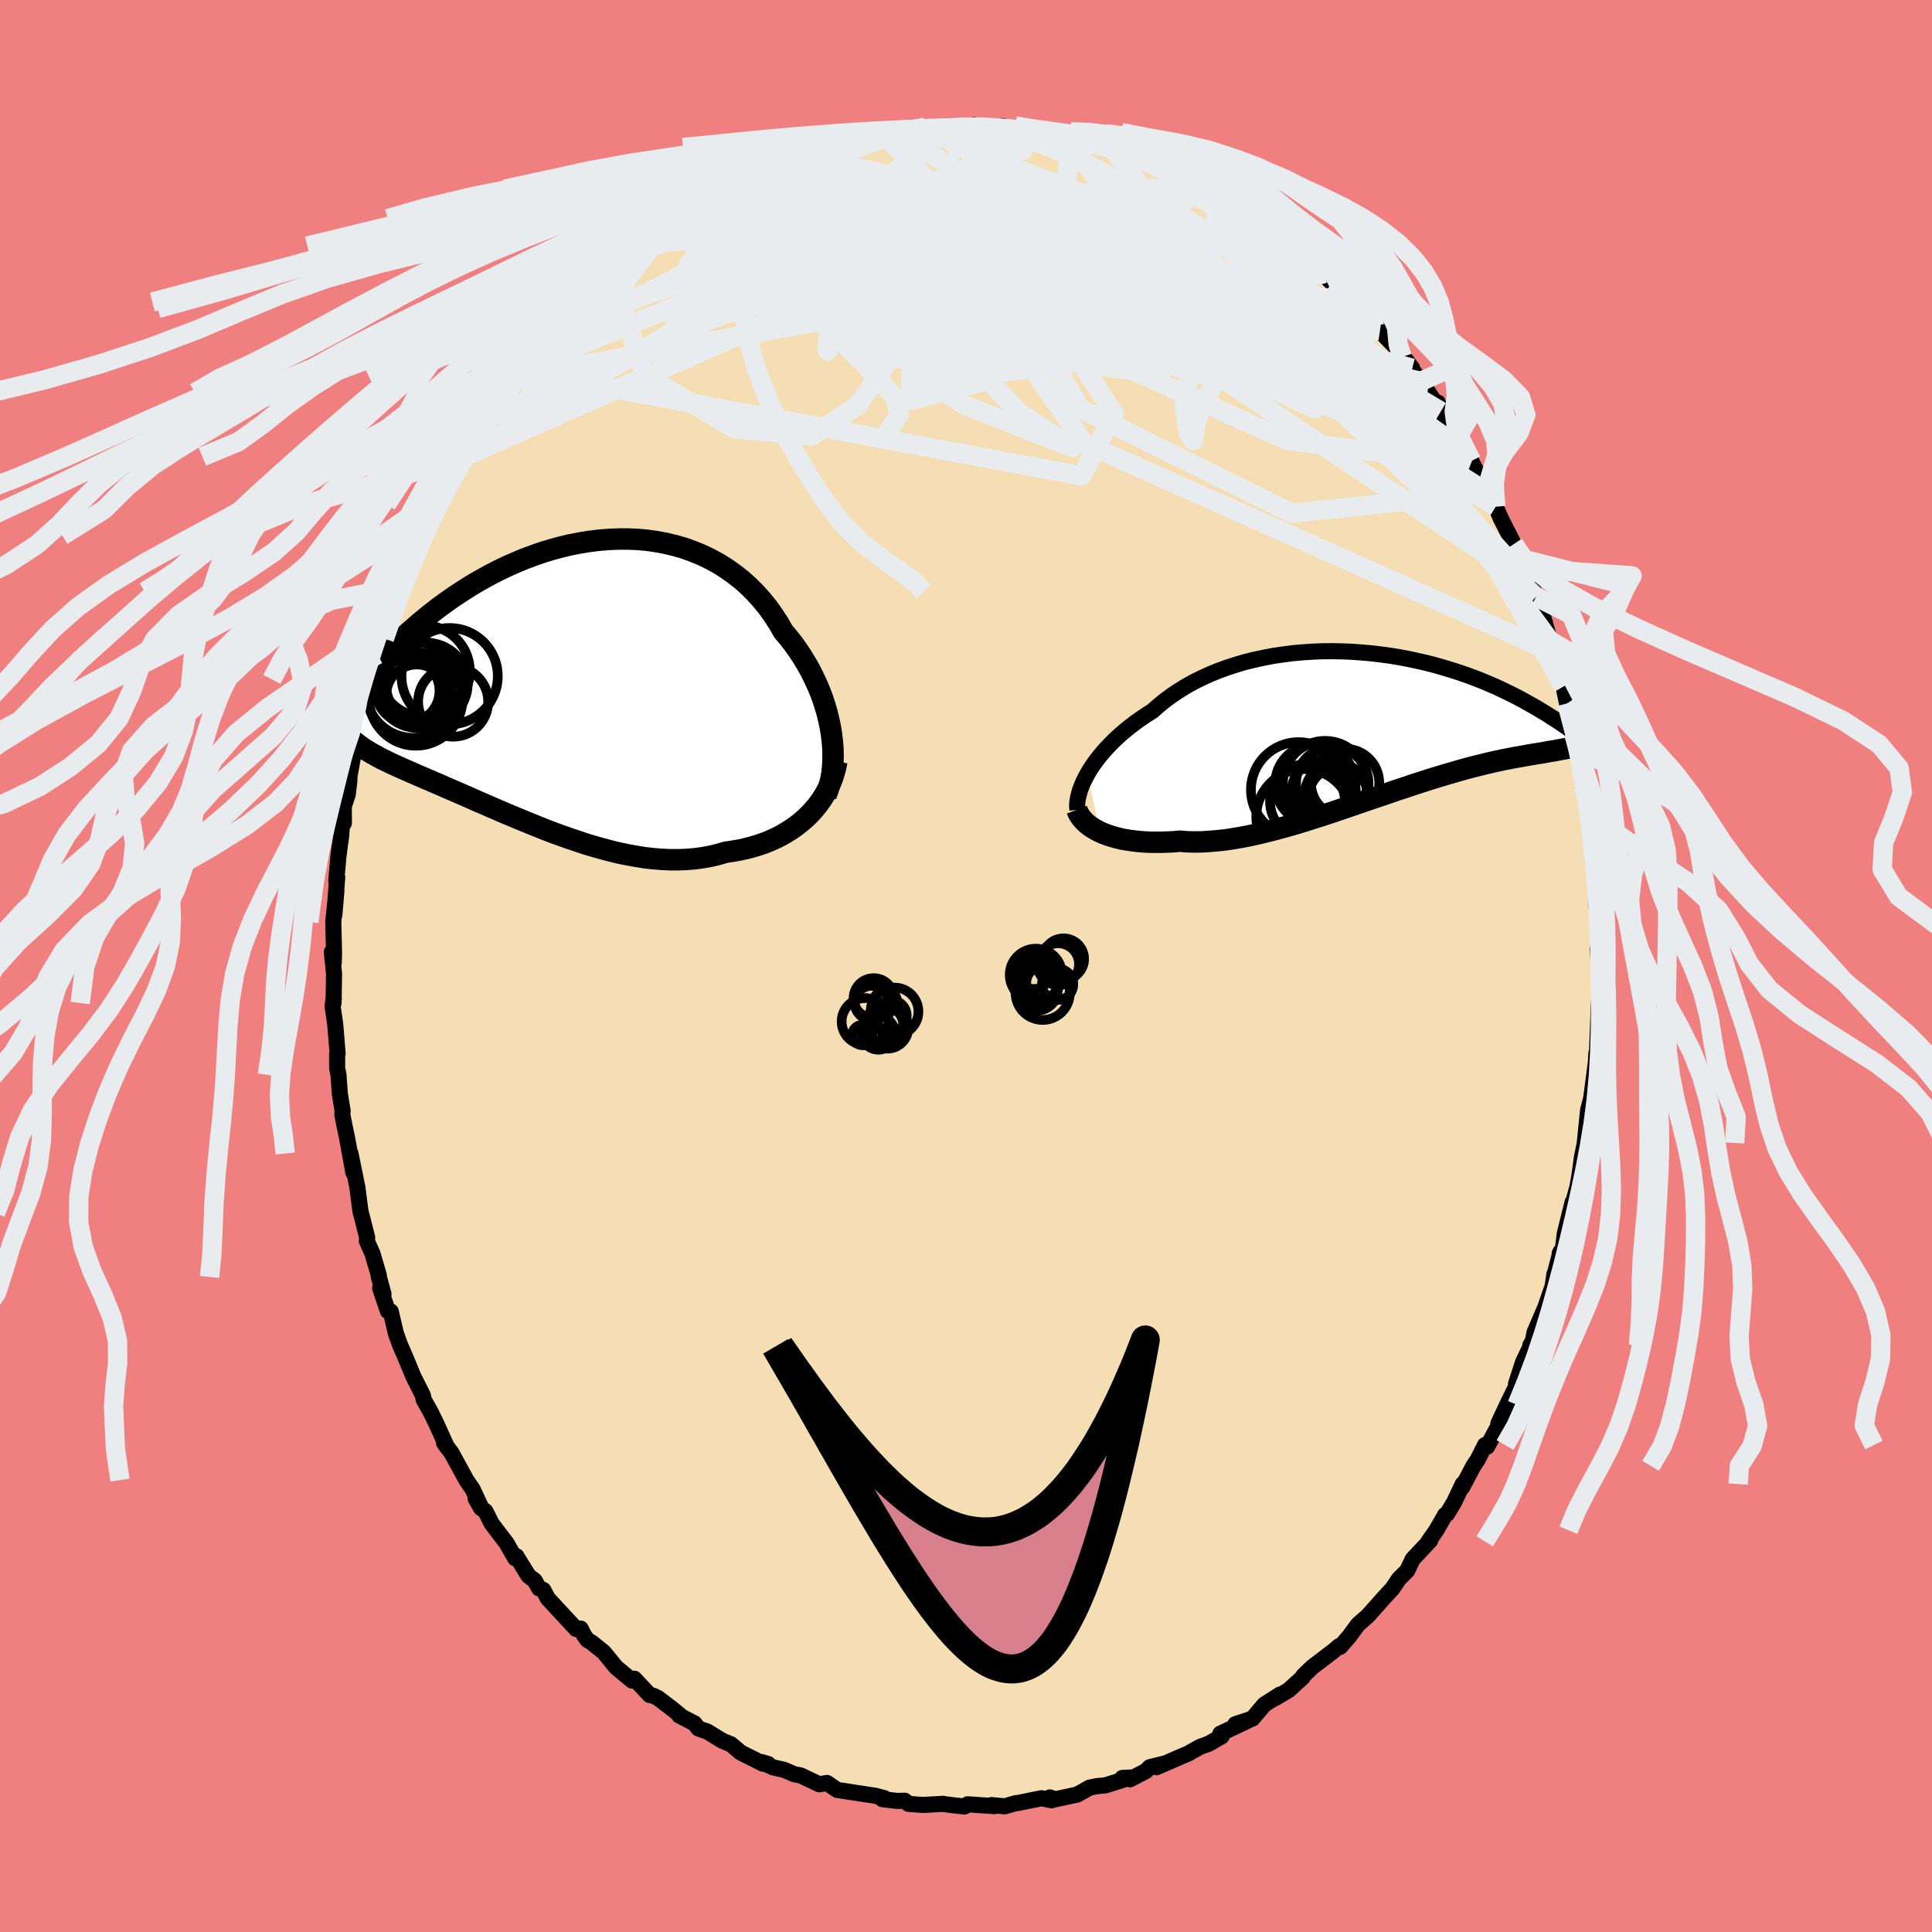 <svg xmlns="http://www.w3.org/2000/svg" width="500" height="500" viewBox="-100 -100 200 200"><defs><clipPath id="c"><path d="m29.08 5.44-.12-.73-.16-.74-.18-.74-.22-.74-.24-.74-.28-.74-.31-.73-.34-.72-.36-.72-.4-.7-.42-.69-.45-.68-.47-.66-.5-.64-.53-.62-.5-.88-.55-.84-.58-.81-.63-.77-.66-.73-.69-.69-.73-.65-.77-.6-.79-.56-.83-.52-.84-.46-.88-.42-.9-.37-.91-.33-.94-.27-.95-.23-.96-.18-.98-.14-.98-.09-.99-.04h-1l-.99.04-1 .08-.99.12-.99.16-.99.19-.97.23-.96.26-.96.29-.94.33-.92.34-.91.38-.89.39-.87.42-.85.43-.83.46-.81.46-.78.48-.76.49-.74.49-.72.51-.69.5-.66.51-.64.51-.62.51-.59.51-.57.5-.54.49-.53.49-.5.48-.48.47-.46.46-.44.46-.42.44-.39.44-.38.44-.36.42-.34.41-.32.4-.3.38-.28.38-.27.36-.24.35-.23.33-.42 2.89.17.24.18.22.2.22.21.22.23.21.24.21.26.2.27.2.28.2.3.2.32.19.33.2.35.19.36.2.37.2.4.19.41.2.43.2.44.2.47.21.48.21.5.22.52.23.54.23.55.24.58.25.59.25.61.27.63.27.65.28.66.29.69.3.69.31.72.31.73.32.75.32.76.33.77.32.79.33.8.33.82.33.82.33.83.32.85.31.85.3.86.29.86.29.87.26.88.25.88.23.87.21.88.18.88.16.88.14.88.1.87.07.86.04h.86l.85-.03.84-.07.82-.11.82-.15.8-.19.79-.23.69-.1.68-.12.66-.14.65-.17.64-.19.63-.21.6-.24.6-.27.57-.29.55-.32.54-.34.51-.36.49-.39.47-.41.45-.44"/></clipPath><clipPath id="b"><path d="m-30.37 5.31.26-.44.29-.45.32-.45.35-.45.38-.46.4-.45.43-.45.45-.45.48-.44.51-.44.53-.43.55-.42.58-.41.6-.41.62-.39.62-.55.65-.53.69-.51.73-.49.76-.47.79-.44.82-.41.85-.39.88-.36.9-.33.92-.3.95-.28.96-.24.98-.21.99-.19 1-.15 1.01-.13 1.02-.09 1.02-.07 1.02-.04 1.03-.01 1.02.02 1.01.04 1.01.07 1 .09 1 .12.97.13.97.16.95.18.93.2.91.21.9.23.87.25.86.26.83.27.81.28.78.29.76.3.74.31.71.31.68.32.66.32.64.32.61.32.59.33.57.32.54.31.52.32.5.3.48.31.46.29.44.3.42.28.4.29.38.28.37.27.35.26.33.26.31.25.3.25.28.23.26.23.25.22.23.21-1.21-1.06-.21.09-.21.08-.23.08-.25.08-.26.07-.28.07-.29.06-.3.07-.32.06-.34.06-.35.07-.37.07-.38.06-.4.07-.42.08-.44.07-.45.07-.47.08-.49.09-.51.09-.54.09-.55.11-.57.11-.59.13-.61.13-.63.15-.65.16-.68.17-.69.18-.71.2-.73.21-.75.22-.77.23-.78.24-.8.26-.82.26-.83.28-.85.28-.85.29-.87.3-.89.3-.89.3-.89.31-.91.31-.91.31-.92.31-.91.3-.92.29-.92.29-.92.28-.92.26-.91.25-.9.23-.9.22-.88.2-.88.17-.86.15-.85.13-.84.09-.82.07-.79.05-.78.01-.76-.02-.74-.06-.67.06-.66.03-.64.02h-.63l-.61-.01-.6-.03-.58-.05-.55-.07-.54-.08-.52-.09-.49-.12-.47-.13-.45-.14-.43-.16-.4-.17"/></clipPath><filter id="a"><feTurbulence baseFrequency=".05" numOctaves="3" result="noise" type="noise"/><feDisplacementMap in="SourceGraphic" in2="noise" scale="2"/></filter></defs><rect width="100%" height="100%" x="-100" y="-100" fill="#F08080"/><path fill="wheat" stroke="#000" stroke-linejoin="round" stroke-width="1.667" d="m65.6.55.05 1.63-.17 2.26-.01.28v.46l-.12 3.03-.05 1.3-.04-.49-.06 1-.53 4.06.23-1.08-.5 1.92-.38 3.73.03-.33.18-.81-.47 2.29-.23 1.73-.23 1.33-.9 3.24.4-1.67-.82 3.31-.21 1.73-.31.28.09-.18-.67 2.58.03-.25-.18 1.24-.77 2.22-1.1 2.56-.19.91-.26.45.01.15-.75 1.57-.73 2.25.28-.28-1.2 2.45-.92 1.97.05.16-1.2 2.21-.22-.17-.76 1.51-.43.64-1.18 2.23.06-.34-.87 1.84-.74 1.24-.21.11-.91 1.59-.8 1.15.17-.1-1.82 1.95-.57 1.19-.85.84-.67 1-.92 1-1.62 1.82-1.03.91-.75 1.01-.01.02-.17.23-.93 1.06-.1-.08-.61.52-2.13 1.62-.96.92-.08.18-1.44 1.31-1.41.84.52-.38-1.63 1.04-1.23 1.45-1.77.58 1.3-.37-2.85 1.35.13.28-1.33.76-.89.32-1.23.69-.68.29-2.6 1.13.74-.36-1.45.36-.38.39-1.66.86-.79-.14.82-.04-2.58.81-.86.08-.77.15-1.28.72-2.27.49-.57-.19.18.3-1.04-.22-2.47.5-.2.01-1.14.33-1.38-.13.31.11-2.77-.19-.33.23-1.24-.14-1.02-.13.06-.01-2.07.12-1.51-.11-.4-.33-.79.02-1.52-.18.18-.11-.91-.24-2.81-.43-.57-.09-.57-.08-1.06-.73-.79.14-1.94-.92-.64-.12-1.08-.46-1.12-.25-1.2-.55.68.2-.56-.04-2.29-1.15-1-.85-.88-.36-1.56-.96-.92-.31-.41-.53-1.58-.82.05-.05-.83-.68-1.41-1.07-.47-.24-.4-.08-1.59-1.69-.24.19-1.64-1.36-1.28-1.56-1.27-1.03-.41-.23-.36-.49-.36-.71-.46.05-2.07-2.23-.88-.95-.46-.87-.43-.16-.46-.81-.64-.49-1.26-2.04-.12.22-.89-1.56-1.54-2.02-.65-1.29-.46-.33-.55-.97.55.87-.87-1.86-.64-.93-1.54-2.82-.77-1.03.3.44-1.13-2.5-.54-1.1-.75-1.34-.05-.34-.09-.21-.92-1.83-.69-1.67-.7-1.63-.43-1.2-.52-2.23-.3-.04-.8-2.37.35.61-.48-1.77-.01-.19-.65-2.22-.58-1.3.03-.38-.64-2.51-.05-.16-.32-2.49-.72-3.53.3 1.97-.64-3.52-.3-1.44-.2-1.01.03-.42-.29-1.73-.14-1.99-.14-.7V9.08l.05-.03-.25-3.04-.27-1.85.12-.92-.02.6.05-3.05-.23-2.24.2 1.12.03-.98-.08-3.26.32-3.16-.21 2.47.3-3.94-.1.35.23-2.57.28-2.06.13-1.85.15.54-.01-1.73.41-1.25.16-1.33.04-.93.03.11.48-2.72.03.01.86-3.79-.15.53.89-3.78.24.05.58-2.01-.07-.61.7-1.64.42-1.94.58-.97.76-1.97-.42.98.54-1.43-.09-.08 1.34-2.74 1.05-2.87-.93 1.77.71-1.42 1.25-2.56.01-.44.36-.25.9-1.98.49-1.15 1.34-1.79.28-.32.14-.92.97-1.03.74-1.59.52-.79.04.04 1.18-2.02 2.26-2.56-.98.96.55-.62.14-.45 1.81-1.84.09.04 1.37-2.43.87-.32 1.19-1.49.81-.67 1.13-1.1 1.07-1.08 1.44-1.62-.58.61 1.33-1.1.99-.6.51-.91.65-.23 1.27-1.11 1.45-1.08-.28.39 1.27-.81.23-.36 1.07-.45 1.71-1.36 1.81-.89h-.34l1.01-.26 1.29-.87.59-.19 2.34-.81.02-.08 1.2-.75.97-.4.45-.12-.02-.09 2.4-.73.8-.27-.16.31 2.35-.63-.01-.22 1.94-.41 1.82-.39-1.07.31h.75l1.69-.28 3.24-.46-1.29.05.69-.12 1.64.17 2.52-.19-.33.11 1.22-.29 1.34.39 1.55-.3-.62.31 3.01.29v-.03h1.42l.93.24.18-.14.95.34 1.2.31 1.72.24.7.28-.42-.16 2.55.96 1.63.14h-.87l2.11.54 2.11 1.07.08-.21 1.24 1 2.14.68-1.87-1.01 1.82 1.19 1.28.55 1.06.8-.27-.5 2.55 1.39.28.55 1.78 1.24.71.39-.17.04h.04l3.33 2.52-1.34-1.04 2.35 2.01.67.44 1.05.83 1.63 1.33-1.22-.75 1.74 1.78 1 .68.06-.17 2.1 2.26-.13.26.59.56 1.92 1.99 1.42 1.87-1.04-1.18 1.98 2.55.04-.05.62 1.06 1.37 2.08-.32-.91.37.97 1.02 1.44.69 1.13 1.41 2.5-.52-.91.53 1.01 1.67 3.21.38.12-.15-.15.6 1.46.52 1.22 1.35 2.65.89 2.49-.35-1.03.26.84 1.02 1.9.48 1.26.93 3.02-.65-1.88.48 1.01.68 2.39.32 1.21.64 2.43.44 1.11.37 1.76.09-.1.8 3.22-.19.02.61 3.07-.27-1.8.63 3.75.03.4.29.9.16.43.33 3.75.03-.98.23 3.57-.1-.21.33 1.99.06.87-.03 1.99.34 1.3.07 1.55-.19 1.41-.06.31.22 2.28.05 1.63" filter="url(#a)"/><path fill="#fff" d="m-30.37 5.31.26-.44.29-.45.32-.45.35-.45.38-.46.4-.45.43-.45.45-.45.48-.44.51-.44.53-.43.55-.42.58-.41.6-.41.62-.39.62-.55.65-.53.69-.51.73-.49.76-.47.79-.44.82-.41.85-.39.88-.36.9-.33.92-.3.95-.28.96-.24.98-.21.99-.19 1-.15 1.01-.13 1.02-.09 1.02-.07 1.02-.04 1.03-.01 1.02.02 1.01.04 1.01.07 1 .09 1 .12.97.13.97.16.95.18.93.2.91.21.9.23.87.25.86.26.83.27.81.28.78.29.76.3.74.31.71.31.68.32.66.32.64.32.61.32.59.33.57.32.54.31.52.32.5.3.48.31.46.29.44.3.42.28.4.29.38.28.37.27.35.26.33.26.31.25.3.25.28.23.26.23.25.22.23.21-1.21-1.06-.21.09-.21.08-.23.08-.25.08-.26.07-.28.07-.29.06-.3.07-.32.06-.34.06-.35.07-.37.07-.38.06-.4.07-.42.08-.44.07-.45.07-.47.08-.49.09-.51.09-.54.09-.55.11-.57.11-.59.13-.61.13-.63.15-.65.16-.68.17-.69.18-.71.2-.73.21-.75.22-.77.23-.78.24-.8.26-.82.26-.83.28-.85.28-.85.29-.87.3-.89.3-.89.3-.89.31-.91.31-.91.31-.92.31-.91.3-.92.29-.92.29-.92.28-.92.26-.91.25-.9.23-.9.22-.88.2-.88.17-.86.15-.85.13-.84.09-.82.07-.79.05-.78.01-.76-.02-.74-.06-.67.06-.66.03-.64.02h-.63l-.61-.01-.6-.03-.58-.05-.55-.07-.54-.08-.52-.09-.49-.12-.47-.13-.45-.14-.43-.16-.4-.17" filter="url(#a)" transform="translate(42.93 -25.17)"/><path fill="#fff" d="m29.08 5.44-.12-.73-.16-.74-.18-.74-.22-.74-.24-.74-.28-.74-.31-.73-.34-.72-.36-.72-.4-.7-.42-.69-.45-.68-.47-.66-.5-.64-.53-.62-.5-.88-.55-.84-.58-.81-.63-.77-.66-.73-.69-.69-.73-.65-.77-.6-.79-.56-.83-.52-.84-.46-.88-.42-.9-.37-.91-.33-.94-.27-.95-.23-.96-.18-.98-.14-.98-.09-.99-.04h-1l-.99.04-1 .08-.99.12-.99.16-.99.19-.97.23-.96.26-.96.29-.94.33-.92.34-.91.38-.89.39-.87.42-.85.43-.83.46-.81.46-.78.48-.76.49-.74.49-.72.51-.69.5-.66.51-.64.51-.62.51-.59.51-.57.5-.54.49-.53.49-.5.48-.48.47-.46.46-.44.46-.42.44-.39.44-.38.44-.36.42-.34.41-.32.4-.3.38-.28.38-.27.36-.24.35-.23.33-.42 2.89.17.24.18.22.2.22.21.22.23.21.24.21.26.2.27.2.28.2.3.2.32.19.33.2.35.19.36.2.37.2.4.19.41.2.43.2.44.2.47.21.48.21.5.22.52.23.54.23.55.24.58.25.59.25.61.27.63.27.65.28.66.29.69.3.69.31.72.31.73.32.75.32.76.33.77.32.79.33.8.33.82.33.82.33.83.32.85.31.85.3.86.29.86.29.87.26.88.25.88.23.87.21.88.18.88.16.88.14.88.1.87.07.86.04h.86l.85-.03.84-.07.82-.11.82-.15.8-.19.79-.23.69-.1.68-.12.66-.14.65-.17.64-.19.63-.21.6-.24.6-.27.57-.29.55-.32.54-.34.51-.36.49-.39.47-.41.45-.44" filter="url(#a)" transform="translate(-43.01 -29.47)"/><g fill="none" stroke="#000" transform="translate(42.93 -25.17)"><path stroke-linejoin="round" stroke-width="1.667" d="m-31.39 9-.03-.28v-.31l.03-.32.06-.35.09-.37.11-.39.15-.4.17-.41.21-.43.23-.43.26-.44.29-.45.32-.45.35-.45.38-.46.4-.45.43-.45.45-.45.48-.44.51-.44.53-.43.55-.42.58-.41.6-.41.62-.39.62-.55.65-.53.69-.51.73-.49.76-.47.79-.44.82-.41.85-.39.88-.36.9-.33.92-.3.95-.28.96-.24.98-.21.99-.19 1-.15 1.01-.13 1.02-.09 1.02-.07 1.02-.04 1.03-.01 1.02.02 1.01.04 1.01.07 1 .09 1 .12.97.13.97.16.95.18.93.2.91.21.9.23.87.25.86.26.83.27.81.28.78.29.76.3.74.31.71.31.68.32.66.32.64.32.61.32.59.33.57.32.54.31.52.32.5.3.48.31.46.29.44.3.42.28.4.29.38.28.37.27.35.26.33.26.31.25.3.25.28.23.26.23.25.22.23.21.22.2.21.19.19.18.18.17.17.17.15.15.15.14.13.14.12.13.1.11" filter="url(#a)"/><path stroke-linejoin="round" stroke-width="2.222" d="m-31.45 8.99.1.26.13.26.17.25.2.25.23.24.26.24.29.22.32.21.35.2.37.19.4.17.43.16.45.14.47.13.49.12.52.09.54.08.55.07.58.05.6.03.61.01h.63l.64-.02.66-.03.67-.06.74.06.76.02.78-.01.79-.05.82-.07.84-.09.85-.13.86-.15.88-.17.88-.2.9-.22.9-.23.91-.25.92-.26.92-.28.92-.29.92-.29.91-.3.92-.31.91-.31.91-.31.89-.31.89-.3.89-.3.87-.3.85-.29.85-.28.83-.28.82-.26.8-.26.78-.24.77-.23.75-.22.73-.21.71-.2.69-.18.68-.17.65-.16.63-.15.61-.13.59-.13.57-.11.55-.11.54-.09.51-.09.49-.09.47-.08.45-.07.44-.07.42-.08.4-.07.38-.06.37-.07.35-.07.34-.06.32-.06.3-.07.29-.06.28-.07.26-.07.25-.08.23-.08.21-.08.21-.09.19-.09.17-.1.17-.1.15-.12.14-.11.13-.13.11-.13.11-.14.09-.15.08-.15" filter="url(#a)"/><circle cx="-6.792" cy="6.357" r="4.14" clip-path="url(#b)" filter="url(#a)"/><circle cx="-4.367" cy="7.637" r="3.064" clip-path="url(#b)" filter="url(#a)"/><circle cx="-7.947" cy="9.722" r="4.934" clip-path="url(#b)" filter="url(#a)"/><circle cx="-3.687" cy="6.217" r="3.536" clip-path="url(#b)" filter="url(#a)"/><circle cx="-5.757" cy="6.227" r="4.366" clip-path="url(#b)" filter="url(#a)"/><circle cx="-7.582" cy="8.132" r="3.878" clip-path="url(#b)" filter="url(#a)"/><circle cx="-5.902" cy="7.147" r="3.328" clip-path="url(#b)" filter="url(#a)"/><circle cx="-5.012" cy="6.237" r="3.75" clip-path="url(#b)" filter="url(#a)"/><circle cx="-4.597" cy="7.397" r="3.254" clip-path="url(#b)" filter="url(#a)"/><circle cx="-8.502" cy="6.927" r="4.93" clip-path="url(#b)" filter="url(#a)"/></g><g fill="none" stroke="#000" transform="translate(-43.01 -29.47)"><path stroke-linejoin="round" stroke-width="2.222" d="m28.51 11.81.2-.51.17-.55.14-.58.11-.61.07-.64.04-.66.01-.68-.02-.7-.06-.71-.09-.73-.12-.73-.16-.74-.18-.74-.22-.74-.24-.74-.28-.74-.31-.73-.34-.72-.36-.72-.4-.7-.42-.69-.45-.68-.47-.66-.5-.64-.53-.62-.5-.88-.55-.84-.58-.81-.63-.77-.66-.73-.69-.69-.73-.65-.77-.6-.79-.56-.83-.52-.84-.46-.88-.42-.9-.37-.91-.33-.94-.27-.95-.23-.96-.18-.98-.14-.98-.09-.99-.04h-1l-.99.04-1 .08-.99.12-.99.16-.99.19-.97.23-.96.26-.96.29-.94.33-.92.34-.91.38-.89.39-.87.42-.85.43-.83.46-.81.46-.78.48-.76.49-.74.49-.72.51-.69.5-.66.51-.64.51-.62.51-.59.51-.57.5-.54.49-.53.49-.5.48-.48.47-.46.46-.44.46-.42.44-.39.44-.38.44-.36.42-.34.41-.32.4-.3.38-.28.38-.27.36-.24.35-.23.33-.21.33-.19.3-.18.3-.16.28-.15.27-.13.25-.12.24-.1.22-.09.21-.07.2" filter="url(#a)"/><path stroke-linejoin="round" stroke-width="2.222" d="m29.64 8.28-.12.61-.16.6-.19.59-.23.57-.27.56-.3.54-.33.52-.36.5-.39.47-.41.46-.45.44-.47.41-.49.39-.51.36-.54.34-.55.32-.57.29-.6.27-.6.24-.63.21-.64.19-.65.17-.66.14-.68.12-.69.1-.79.23-.8.19-.82.15-.82.11-.84.07-.85.03h-.86l-.86-.04-.87-.07-.88-.1-.88-.14-.88-.16-.88-.18-.87-.21-.88-.23-.88-.25-.87-.26-.86-.29-.86-.29-.85-.3-.85-.31-.83-.32-.82-.33-.82-.33-.8-.33-.79-.33-.77-.32-.76-.33-.75-.32-.73-.32-.72-.31-.69-.31-.69-.3-.66-.29-.65-.28-.63-.27-.61-.27-.59-.25-.58-.25-.55-.24-.54-.23-.52-.23-.5-.22-.48-.21-.47-.21-.44-.2-.43-.2-.41-.2-.4-.19-.37-.2-.36-.2-.35-.19-.33-.2-.32-.19-.3-.2-.28-.2-.27-.2-.26-.2-.24-.21-.23-.21-.21-.22-.2-.22-.18-.22-.17-.24-.16-.24-.14-.24-.13-.25-.12-.27-.1-.26-.1-.28-.08-.28-.07-.3-.05-.3-.05-.3" filter="url(#a)"/><circle cx="-14.189" cy=".897" r="4.956" clip-path="url(#c)" filter="url(#a)"/><circle cx="-14.789" cy=".977" r="3.296" clip-path="url(#c)" filter="url(#a)"/><circle cx="-13.944" cy="1.837" r="4.83" clip-path="url(#c)" filter="url(#a)"/><circle cx="-13.849" cy="1.407" r="3.148" clip-path="url(#c)" filter="url(#a)"/><circle cx="-12.809" cy=".252" r="4.238" clip-path="url(#c)" filter="url(#a)"/><circle cx="-10.444" cy="-.533" r="4.986" clip-path="url(#c)" filter="url(#a)"/><circle cx="-13.079" cy="-1.058" r="4.724" clip-path="url(#c)" filter="url(#a)"/><circle cx="-14.559" cy="1.537" r="4.386" clip-path="url(#c)" filter="url(#a)"/><circle cx="-13.674" cy=".337" r="4.506" clip-path="url(#c)" filter="url(#a)"/><circle cx="-10.079" cy="2.107" r="3.626" clip-path="url(#c)" filter="url(#a)"/></g><g fill="none" stroke="#E9ECEF" stroke-linejoin="round" stroke-width="2"><path d="m-22.89-81.56-1.94 7.94 11.8 8.09 8.47 3.59.2-.88-5.14-2.48-5.45-1.95-1.53-.79 4.36.17 9.41.68 11.64.82 10.58.65 6.86.17 1.22-.88-5.54-2.74-11.16-4.81-13.37-4.7-25.89.5" filter="url(#a)"/><path d="m58.53-39.48-9.77-9.38-12.2-10.62-9.66-6.39-6.48-3.12-3.49-1.14-1.72-.44-1.2-.52-1.44-.85-1.93-1.16-2.16-1.39-1.72-1.39-.5-.97 1.05-.16 2.15.74 2.33 1.33 1.99 1.41 2.03 1.22 2.66 1.09 2.2 1.1-2.19.86-9.94.29-9.4-.26 31.88-7.22" filter="url(#a)"/><path d="M52.34-52.19 10.23-68.41-.85-72.73l-1.53-1.16 3.44-.68 5.78-.07 5.44.53 2.97.46-.14-.29-2.38-1.1-3.03-1.39-2.35-1.06-1.07-.4.19.35 1.03 1.16 1.32 2.15 1.07 3.13.5 3.29-.2 1.77-1.44-1.38-5.13-3.73-14.84.4-40.68 18.03" filter="url(#a)"/><path d="m-46.2-61.57 58.18 10.83 3.35-6.45-4.94-7.53 2.5-3.56 9.04 1.23 10.29 3.95 7.36 3.43 2.71.49-1.49-2.91-3.96-4.92-4.52-4.78-3.98-2.93-3.49-.53-3.78 1.48-7.79 1.54-35.58-9.52" filter="url(#a)"/><path d="m-34.54-73.62 19.65-7.69 3.82-.36-2.45 3.47-.62 3.85 2.38 2.01 3.12-.26 2.28-1.64 1.72-1.84 2.11-1.22 2.81-.44 2.94.09 2.28.18 1.34.03.87-.11 1.04-.05 1.27.21.54.45-1.74.48-4.72.3-5.75.28-1.42.95 8.46 2.27 14.68 1.52-9.25-14.49" filter="url(#a)"/><path d="M59.01-38.22 26.84-68.79 11.83-80.05l-6.17-2.31-1.09 2.77 2.46 5.2 4.67 4.68 4.61 1.82 2.34-1.63-.43-3.78-1.59-3.79-.64-2.17.75-.36-.13.27-4.8-.43-11.77-.75-17.93 2.9-26.27 13.81" filter="url(#a)"/><path d="m-49.77-56.58 32.49-14.34 19.92-5.47 8.8-2.62 5.34.04 4.26 1.86 1.88 2.1-1.97 1.22-5.31.27-6.31.09-4.46.76-.92 1.79 2.26 2.45 3.24 2.11 1.42.62-2.41-1.54-6.51-3.31-9.25-3.47-9.95-1.36-7.72 1.72 2.01.89L8.67-86.28" filter="url(#a)"/><path d="m-30.66-76.95-5.41 7.15 2.78 8.59 9.3 5.59 8.01.75 4.8-3.18 3.38-4.86 2.73-4.5 1.6-3.09 1.04-1.31 2.51.45 4.66 1.58 3 .76-6.26-2.41-19.41-3.02-23.99 7.88" filter="url(#a)"/><path d="m58.53-39.48-42.6-28.39-14.36-7.7-.01-.51 7.65 1.86 9.67 2.75 8.03 2.94 4.52 2.65.09 1.91-4.49.7-7.85-.83-8.19-2.06-4.5-2.19 2.1-.91 8.35 1.04 10.51 1.94 6.71.11L33-70.28l-7.14-7.18-.03-2.6" filter="url(#a)"/><path d="M35.36-72.96 21.4-70.18l-8.23 1.61-.43-.98-3.43-1.62-8.9-.61-9.82.45-4.97.6 2.6-.02 8.48-.87 9.77-1.55 6.66-1.99 1.94-2.15-1.15-1.84-2.46-.96-8.39.39-32.51 1.99" filter="url(#a)"/><path d="m-8.52-86.03 9.35 9.47L-7.01-73l2.47.24 9.27-.84 8.11-.88 3.82-.54 1.02.19.99 1.24 2.31 2.15L24.22-69l3.47 2.64 4.17 3.88 4.25 4.79-4.94-2.25-38-26.37" filter="url(#a)"/><path d="m-29.44-77.73 32.92 4.25 3.77-.08 1.68 1.96 1.28 1.9 1.67.74 3.59.02 4.91-.44L24-70.71l-.01-2.56-4.05-3.4-6.87-3.16-7.72-1.71-5.66.54 1.92 3.38 17.78 8.13 35.45 21.94" filter="url(#a)"/><path d="m-2.55-86.67 7.88 1.28.61.91-2.56.91-3.28.9-1.27 1.07L.4-80.14l3.26 1.8 3.19 1.7 2.04 1.1.91.22.65-.46 1.34-.57 2.42-.13 3.08.53 2.69.91 1.27.7-.52.04-1.98-.66-3.17-1.14-5.05-1.33-7.96-1.04-10.24.65-11.98 5.71-32.25 19.39" filter="url(#a)"/><path d="m10.82-85.63-.79 8.83 4.08 5.57-4.79.1-7.08-.82H-3.3l-3.79.61-2.04.77.27.92 2.59 1.26 3.65 1.6L.3-65.32l1.19.6.13-.69.98-1.56 3.73-1.29 7.1-.05 8.95.93 6.74.11-1.59-3.08-15.58-7.29-29.27-6.27" filter="url(#a)"/><path d="m-8.2-86.34 4.57 1.53-5.55 3.77-3.89 2.89.37 2.19 3.8 2.6 5.8 3.08 5.93 2.68 4.16 1.35 1.21-.34-1.94-1.56-4.77-1.77-7.01-.94-8.34.4-8.19 1.51-6.03 1.72-2.03.88 2.73-.53 6.31-1.57 6.85-1.39 4.05.28.82 2.65 2.39 3.7 5.7.25-29.4-13.99" filter="url(#a)"/><path d="m-46.2-61.57 10.05-6.94 9.53-3.51 11.6.78 14.76 3.49 12.81 3.93 5.6 2.22-2.92-.29-8.6-1.99-9.69-2.13-7.1-.94-3.35.63-.75 1.53-.06 1.13-.07-.57 1.31-2.72 5-4.09 9.35-3.76 10.86-2.06 7.02-.92-.99-2.81-2.79-3.72" filter="url(#a)"/><path d="M51.81-53.2 31.62-67.4l2.21 1.42-.78 1.43-6.2-.48-7.3-.93-5.33-.65-2.9-.56-1.06-.74.47-.85 1.93-.8 2.91-.78 2.65-1 .78-1.52-2.17-2.07-5.03-2.32-6.58-2.06-6.14-1.33-3.65-.37.5.62 5.53 1.68 10.2 3.03 12.81 4.89 12.97 8.23 21.09 23.08" filter="url(#a)"/><path d="m54.24-49.01-20.51 2.14-21.84-10.8-5.23-8.87 1.89-5.09 1.49-3.23-.36-2.69-1.25-2.21-1.83-1.23-3.09.14-4.89 1.52-5.84 2.56-4.61 3.07-1.11 3 3.07 2.57 5.51 1.79 4.65.3.6-2.48-5.18-5.99-9.01-7.01-4.04-2.48" filter="url(#a)"/><path d="m46.19-61.88-3.16-.87-7.8-5.62-9.78-3.5-11.37-1.76-9.36-1-4.14-.78 1.45-.66 5.03-.39 5.87-.06 4.5.16 2.03.2-.49.14-2.32.23-3.22.52-3.3.85-2.74.95-1.78.77-1.09.51-2.02.51-5.64.73-10.4.42-11.06-1.23-4.38-3.44-4.4.44" filter="url(#a)"/><path d="m46.19-61.88-10.01-.6-18.13-3.4-7.29-.25.38 1.66-.44 1.68-4.65.56-6.89-.73-5.84-1.65-3.12-2.01-.63-1.89 1.24-1.4 3.12-.53 5.55.62 8.02 1.84 9.16 2.73 7.76 2.69 3.84 1.32-.89-1.31-3.79-4.27-3.09-6 .1-5.23 3.08-1.72 9.34 4.8" filter="url(#a)"/><path d="m-22.3-81.75-6.39 9.13 3.91-.2 4.51.13 5.54.83 6.59 1.11 7.64 1.24 8.24 1.13 7.59.63 5.5-.14 2.7-.9.21-1.38-1.38-1.6-2.17-1.68-2.59-1.69-3.06-1.58-3.71-1.21-4.32-.44-4.25.78-2.23 2.53 3.2 4.89 11.7 7.48 18.27 8.27 13.18 1.71-7.67-17.65" filter="url(#a)"/><path d="M60.77-32.47 12.2-54.15l-6.91-9.94-5.44-1.89-4.21 2.25.26 3.09 3.76 2.48 4.93 1.97 4.34 1.69 2.12.85-1.38-.88L5.5-57.3l-3.85-4.05-1.34-4.93-.51-5.66 2.39-3.96 32.16 1.97" filter="url(#a)"/><path d="M37.08-71.69 3.09-62.02l-1.16-.41 3.37-4.29 6.34-2.88 7.83.03 7.23 2.08 5.32 2.5 2.91 1.45.5-.39-1.55-2.12-2.95-2.92-3.66-2.39-4.05-.76-4.69 1.2-5.79 2.48-6.66 2.21-5.55.19-1.26-2.74 3-4.67-4.12-3.84-31.53 2.53" filter="url(#a)"/><path d="M54.01-48.98 32.36-62.9l-6.66 2.49-1.88 4.03-.29 2-.54-.84-.39-2.8.55-3.38 1.52-2.77 1.85-1.51 1.4-.1.35.91-.92 1.12-1.89.45-2.24-.78-2.32-2.05-2.94-2.97-4.31-3.28-5.17-2.87-3.72-1.62-.21.37 4.69 2.45 30.99 5.4" filter="url(#a)"/><path d="m-4.19-86.84 19.26 10.67 5.76 7.06-1.47 1.77-4.02.5-5.06.22-4.38.01-2.83.26-2.28.93-2.96 1.47-2.83 1.5.21 1.05 5.48.26 9.32-1.04 8.2-2.81 3.38-3.87 2.08-1.79 9.6 3.48 9.58 1.43" filter="url(#a)"/><path d="m25.04-80.36-8.17-.17-5.73 3.76-3.69 4.59-2.79 3.32-.89 1.87 1.49 1.05 2.59.8 1.65.68-.23.43-1.02.09.32-.09 3.08.14 5.38.77 5.4 1.29 2.24.64-3.33-2.09-8.39-6.09-9.57-7.93-9.72-3.98-24.6 4.72" filter="url(#a)"/><path d="m60.45-33.68-5.33-7.28-12.25-15.09-11.64-11.92-8.19-6.37-5.23-1.98-3.32.65-1.77 1.99-.29 2.58.64 2.59.44 2.15-.89 1.48-2.8.89-4.73.59-6.17.41-6.01.05-2.26-.54 6.04-1.24L12.15-67l17.44-3.2 12.8 3.64" filter="url(#a)"/><path d="M49.16-57.42 22.91-73.13l-1.67-.73-.74.18-3.62-1.94-4.08-2.22-3.27-.8-2.96.67-3.01 1.16-2.33.66-.37-.06 2.12-.16 3.83.65 3.99 1.99 3.05 2.76 2.1 1.77 2.69-.67 8.95.88 24.74 16.7" filter="url(#a)"/><path d="m-46.75-60.95 48.2-8.82L9.19-74l-7.64-2.32-8.35.32-2.96 2.87 3.12 4.19 6.5 3.75 5.94 2.02 2.3.05-2.11-1.29-4.92-1.84-4.95-1.95-2.66-2.03.38-2.09 2.61-1.83 3.47-.86 3.35.85 2.74 2.75 1.25 3.7-1.84 2.41-5.54-1.44-6.73-5.24-7.82-2.56-31.1 12.63" filter="url(#a)"/><path d="M61.85-28.93 50.6-48.85l-9.75-7.89-15.81-5.74-16.9-3.19-11.32-1.57-2.93-1.17 4.12-.82 8.24.26 9.85 1.74 9.71 2.79 8.05 2.9 4.83 1.99.47.14-3.83-2.5-6.28-5.03-6.63-5.6-10.95-3.79-35.65-4.36" filter="url(#a)"/><path d="m-.03-86.86 18.55 16.84-1.01-1.48 2.09-2.39 2.89-.44-.27.89-4.97 1.13-8.83.52-10.23-.37-8.72-1.07-5.03-1.29-.87-1.03 2.03-.39 2.7.49 1.62 1.46.74 2.38 2.17 3.09 6.37 3.33 10.96 2.53 12.82.66 12.14-.93 3.59-7.43" filter="url(#a)"/><path d="m-17.32-83.91 30.59 15.64-7.13-4.18-10.58-4.98-7.14-2.5-4.18-.39-2.08.99.32 1.78 3.38 2.1 5.84 2.24 5.2 2.69.77 3.62-3.37 4.49-.06 3.85 7.15-1.81-25.57-20.32" filter="url(#a)"/><path d="m-2.55-86.67-2.09.1-1.6.23-1.1.29-1.04.36-1.28.43-1.51.53-1.52.61-1.39.69-1.17.78-.96.84-.79.92-.67.99-.65 1.06-.7 1.13-.79 1.2-.86 1.29-.85 1.37-.72 1.47-.51 1.58-.23 1.66.02 1.73.25 1.79.43 1.81.55 1.82.65 1.84.75 1.86.88 1.91 1.02 1.97 1.18 2.04 1.28 2.11 1.4 2.15 1.65 2.17 2.14 2.15 2.71 2.07 2.6 1.81 1.1 1.15" filter="url(#a)"/><path d="m-2.55-86.67-2.45.1-2.19.23-1.87.29-1.76.36-1.85.43-1.98.53-2.13.61-2.22.69-2.28.78-2.31.84-2.33.92-2.31.99-2.29 1.06-2.24 1.13-2.18 1.2-2.13 1.29-2.14 1.37-2.21 1.47-2.31 1.58-2.44 1.66-2.55 1.73-2.59 1.79-2.53 1.81-2.38 1.82-2.21 1.84-2.09 1.86-2.11 1.91-2.3 1.97-2.61 2.04-2.86 2.11-2.89 2.15-2.64 2.17-2.3 2.15-2.28 2.07-2.66 1.81-1.85 1.15" filter="url(#a)"/><path d="m-4.19-86.84-1.07.22-2.46.32-2.73.37-2.59.43-2.31.48-2.03.55-1.91.61-1.94.69-2.09.79-2.28.88-2.46.96-2.59 1.04-2.69 1.1-2.74 1.14-2.76 1.19-2.76 1.25-2.81 1.32-2.92 1.42-3.12 1.52-3.37 1.63-3.56 1.72-3.62 1.79-3.55 1.84-3.36 1.87-3.21 1.9-3.18 1.93-3.28 1.96-3.36 2-3.21 2.08-2.68 2.21-2.42 2.4-4.3 2.68" filter="url(#a)"/><path d="m-4.19-86.84-.95.22-2.1.31-2.42.37-2.57.43-2.52.48-2.28.54-2.01.6-1.86.69-1.89.78-2.04.87-2.24.96-2.41 1.04-2.52 1.09-2.53 1.13-2.51 1.18-2.48 1.22-2.53 1.3-2.7 1.4-2.96 1.5-3.25 1.63-3.45 1.73-3.53 1.79-3.43 1.83-3.25 1.86-3 1.88-2.7 1.93-2.42 1.95-2.58 1.86-3.73 1.55" filter="url(#a)"/><path d="m-9.27-86.03-.85.24-1.49.44-1.62.53-1.37.62-1.02.69-.82.77-.81.85-.9.91-.9.97-.76 1.04-.54 1.1-.32 1.17-.18 1.24-.04 1.33.25 1.43.77 1.53 1.42 1.66 1.97 1.76 2.19 1.84 2.02 1.85 1.75 1.78 1.6 1.69 1.47 1.67.55 1.82-1.38 2.11m-3.67-30.33-2.69.48-2.16.62-2.19.7-2.47.78-2.74.85-3 .91-3.32.98-3.76 1.04-4.28 1.09-4.91 1.17-5.49 1.23-5.88 1.32-5.84 1.42-5.37 1.52-4.71 1.65-4.3 1.78-4.39 1.86-4.91 1.86-5.39 1.77-5.68 1.62-6.52 1.57-10.95 1.73" filter="url(#a)"/><path d="m-14.3-84.69-1.19.24-1.93.53-2.77.69-3.44.83-3.51.93-3.08 1.02-2.47 1.09-2.01 1.13-1.8 1.17-1.8 1.22-1.92 1.28-2.07 1.36-2.19 1.45-2.31 1.57-2.39 1.66-2.46 1.74-2.49 1.81-2.47 1.85-2.43 1.9-2.36 1.92-2.32 1.97-2.31 2-2.34 2.05-2.35 2.09-2.36 2.13-2.34 2.18-2.31 2.21-2.3 2.23-2.32 2.22-2.35 2.22-2.39 2.19-2.46 2.21-2.54 2.28-2.58 2.47-2.66 2.83-3.48 3.38" filter="url(#a)"/><path d="m-14.14-85-1.84.77-1.73.71-1.8.79-1.8.86-1.75.92-1.69.98-1.67 1.05-1.64 1.1-1.62 1.17-1.6 1.24-1.56 1.33-1.53 1.43-1.52 1.53-1.53 1.66-1.55 1.77-1.57 1.84-1.5 1.84-1.33 1.77-1.07 1.68-.77 1.66-.65 1.81-.92 2.1" filter="url(#a)"/><path d="m-14.94-84.73-2.23.72-1.97.74-2.01.83-2.02.94-1.98 1.03-1.89 1.1-1.82 1.14-1.76 1.17-1.75 1.21-1.79 1.26-1.89 1.35-2 1.45-2.11 1.56-2.13 1.67-2.1 1.74-1.98 1.81-1.86 1.85-1.75 1.89-1.66 1.92-1.62 1.95-1.59 2-1.57 2.03-1.55 2.09-1.53 2.13-1.49 2.17-1.43 2.21-1.37 2.24-1.32 2.24-1.35 2.2-1.44 2.15-1.53 2.11-1.36 2.13-1.06 2.03M64.37-17.28l.31 2.85.29 2.96.31 2.96.32 2.92.3 2.84.24 2.75.14 2.66.04 2.59-.01 2.55-.02 2.54.04 2.56.11 2.59.15 2.6.15 2.6.07 2.57-.09 2.51-.29 2.45-.54 2.38-.74 2.34-.92 2.31-1 2.31-1.04 2.32-1.01 2.36-.96 2.38-.89 2.38-.83 2.33-.77 2.22-.77 2.04-.86 1.9-1.05 1.86-1.35 2.21" filter="url(#a)"/><path d="m-19.94-82.64-4.61.88-3.45.91-1.86 1.01-1.84 1.08-2.42 1.15-2.75 1.21-2.63 1.3-2.29 1.39-2.07 1.5-2.17 1.61-2.58 1.7-3.18 1.77-3.85 1.81-4.44 1.83-4.86 1.82-5.06 1.84-4.99 1.86-4.64 1.91-4.06 1.97-3.35 2.04-2.66 2.09-2.14 2.12-2 2.12-2.34 2.1-3.13 2.06-4.12 2.04-4.83 2.11-4.82 2.34-4.44 2.68-6.3 2.77" filter="url(#a)"/><path d="m-19.96-82.56-3.23 1.01-3.71 1.07-2.95 1.15-2.04 1.17-1.55 1.17-1.43 1.19-1.54 1.24-1.73 1.34-1.95 1.45-2.13 1.57-2.22 1.68-2.25 1.77-2.23 1.81-2.17 1.86-2.15 1.88-2.18 1.92-2.31 1.95-2.53 1.99-2.84 2.04-3.13 2.08-3.32 2.12-3.36 2.17-3.23 2.21-3.03 2.23-2.79 2.24-2.59 2.19-2.43 2.14-2.39 2.11-2.33 2.12-1.81 2.02" filter="url(#a)"/><path d="m-19.96-82.56-2.67 1.01-2.24 1.08-1.99 1.14-1.82 1.17-1.73 1.18-1.66 1.19-1.66 1.24-1.67 1.34-1.71 1.46-1.74 1.58-1.75 1.68-1.73 1.76-1.67 1.82-1.59 1.86-1.49 1.89-1.43 1.92-1.37 1.96-1.34 1.99-1.32 2.04-1.31 2.08-1.3 2.13-1.28 2.17-1.23 2.21-1.16 2.23-1.07 2.22-.98 2.2-.89 2.16-.83 2.15-.85 2.2-.93 2.34-1 2.74" filter="url(#a)"/><path d="m-19.96-82.56-2.56 1-2.18 1.08-1.99 1.14-1.85 1.16-1.72 1.17-1.62 1.19-1.58 1.23-1.57 1.33-1.59 1.44-1.63 1.57-1.64 1.67-1.63 1.76-1.59 1.82-1.53 1.85-1.47 1.88-1.4 1.9-1.35 1.94-1.31 1.98-1.25 2.03-1.21 2.07-1.16 2.12-1.11 2.16-1.05 2.21-.99 2.26-.93 2.27-.84 2.18-.72 2.01-.78 2.26" filter="url(#a)"/><path d="m-19.96-82.56-2.58 1-2.19 1.08-2 1.14-1.86 1.17-1.73 1.17-1.65 1.19-1.6 1.24-1.62 1.33-1.66 1.45-1.73 1.57-1.78 1.68-1.82 1.76-1.82 1.81-1.8 1.85-1.75 1.89-1.68 1.91-1.59 1.94-1.5 1.99-1.39 2.03-1.29 2.07-1.24 2.13-1.19 2.16-1.18 2.21-1.16 2.25-1.13 2.24-1.05 2.2-.93 2.11-.9 2.12-.92 2.24" filter="url(#a)"/><path d="m-19.96-82.56-3.87 1.01-5.02 1.08-3.41 1.15-1.62 1.17-.86 1.18-.97 1.19-1.55 1.26-2.32 1.34-3.12 1.47-3.83 1.58-4.35 1.69-4.63 1.77-4.73 1.82-4.69 1.86-4.62 1.9-4.54 1.92-4.44 1.97-4.35 2-4.29 2.05-4.29 2.09-4.43 2.13-4.67 2.17-4.91 2.21-4.97 2.22-4.7 2.22-4.05 2.21-3.18 2.21-2.44 2.23-2.09 2.33-2.19 2.5-2.53 2.75-3.1 2.99-4.44 2.86m105.13-54.5-1.6 1.3-1.99 1.47-1.99 1.7-1.83 1.84-1.8 1.88-2.03 1.88-2.47 1.9-3.01 1.91-3.45 1.95-3.68 1.98-3.72 2.03-3.69 2.07L-69-50.5l-3.84 2.16-4.02 2.19-4.13 2.21-4.05 2.23-3.71 2.25-3.18 2.28-2.61 2.31-2.2 2.37-2.11 2.44-2.38 2.52-2.81 2.59-3.13 2.65-3.08 2.67-2.54 2.7-1.72 2.7-.99 2.72-.76 2.7-1.18 2.67-2.14 2.59-3.16 2.47-3.6 2.39-2.92 2.39-1.71 2.54-2.43 2.84" filter="url(#a)"/><path d="m-34.54-73.62-6.9 1.52-2.27 1.62-1.34 1.84-1.02 1.94-.83 1.92-.89 1.86-1.25 1.83-1.7 1.82-2.05 1.88-2.17 1.94-2.05 2.02-1.83 2.06-1.64 2.11-1.62 2.12-1.76 2.14-1.98 2.16-2.17 2.2-2.23 2.28-2.12 2.38-1.89 2.49-1.6 2.59-1.3 2.64-1.02 2.63-.78 2.55-.66 2.45-.68 2.34-.94 2.29-1.35 2.32-1.79 2.43-2.08 2.6-2.07 2.78-1.69 2.92-1.01 3.02-.48 3.77M63.92-18.61l.59 1.81 1.98 2.49 3.96 2.79 4.34 2.88 3.13 2.87 1.77 2.83 1.4 2.74 2.08 2.66 3.18 2.58 3.95 2.54 3.99 2.53 3.3 2.55 2.24 2.57 1.29 2.6.86 2.61 1 2.58 1.48 2.52 1.8 2.45 1.58 2.36.79 2.3-.13 2.28-.58 2.26-.23 2.26.64 2.3 1.16 2.47.73 2.78.27 2.76" filter="url(#a)"/><path d="m-38.79-69.83-2.03 1.74-1.83 1.85-1.89 1.86-2.13 1.82-2.41 1.85-2.58 1.89-2.54 1.94-2.36 1.98-2.15 2.03-1.97 2.08-1.85 2.12-1.77 2.16-1.69 2.19-1.65 2.2-1.68 2.2-1.75 2.17-1.84 2.14-1.92 2.16-2.03 2.24-2.25 2.44-2.6 2.8-3.16 3.33" filter="url(#a)"/><path d="m-39.92-68.73-4.37 2.21-6.84 2.06-4.18 1.84-1.23 1.74-.29 1.77-.98 1.86-2.29 1.96-3.33 2.04-3.62 2.09-3.17 2.13-2.31 2.14-1.49 2.15-1.06 2.18-1.15 2.23-1.7 2.3-2.53 2.4-3.44 2.51-4.25 2.57-4.84 2.61-5.03 2.59-4.79 2.53-4.09 2.47-3.1 2.41-2.02 2.4-1.1 2.42-.48 2.5-.22 2.6-.26 2.69-.66 2.75-1.42 2.77-2.56 2.76-3.75 2.7-4.42 2.63-4.02 2.53-2.8 2.42-2.4 2.31-3.4 2.32" filter="url(#a)"/><path d="m-44.16-63.82-1.63 1.54-1.56 1.49-2.06 1.65-2.36 1.83-2.34 1.96-2.26 2.05-2.24 2.1-2.17 2.12-2.06 2.13-1.96 2.12-2.06 2.13-2.45 2.17-3.13 2.24-3.92 2.37-4.64 2.49-5.11 2.62-5.19 2.67-4.84 2.65-4.08 2.55-3.1 2.41-2.21 2.29-1.72 2.23-1.84 2.27-2.56 2.4-3.49 2.58-3.88 2.79-3.16 2.85-3.86 1.67" filter="url(#a)"/><path d="m-46.06-62.02-1.73 1.23-2.62 1.59-2.8 1.82-3.15 1.97-3.48 2.05-3.27 2.09-2.55 2.12-1.89 2.11-1.77 2.1-2.32 2.09-3.08 2.09-3.54 2.17-3.28 2.29-2.43 2.47-1.45 2.65-.97 2.77-1.29 2.78-2.15 2.64-2.89 2.37-3.16 2.04-3.71 1.77-5.82 1.48m59.64-46.58-2.94 3.25-1.41 2.22-1.11 2.01-1.12 2.04-1.18 2.1-1.2 2.15-1.18 2.19-1.12 2.21-1.04 2.21-.95 2.21-.87 2.21-.8 2.23-.76 2.3-.75 2.39-.73 2.51-.72 2.61-.7 2.65-.67 2.65-.65 2.63-.63 2.63-.61 2.72-.52 2.85-.38 2.7-.22 1.67" filter="url(#a)"/><path d="m-49.77-56.58-1.37 2.2-1.18 2.09-1.24 2.17-1.25 2.2-1.21 2.22-1.13 2.23-1.04 2.23-.97 2.23-.95 2.23-.96 2.27-1.01 2.34-1.07 2.44-1.12 2.53-1.13 2.61-1.09 2.65-.99 2.67-.84 2.67-.68 2.69-.57 2.68-.48 2.68-.45 2.63-.4 2.56-.33 2.46-.22 2.39-.12 2.39-.13 2.47-.27 2.55-.35 2.37m20.84-65.23-2.24 1.73-6.77 2.18-7.89 2.23-5.43 2.24-2.54 2.24-1.03 2.25-.71 2.23-.78 2.25-.69 2.29-.44 2.36-.23 2.46-.25 2.55-.54 2.62-1.01 2.66-1.6 2.68-2.22 2.69-2.75 2.69-3.06 2.68-3.07 2.65-2.8 2.61-2.35 2.57-1.96 2.51-1.77 2.48-1.83 2.49-2.09 2.53-2.4 2.6-2.65 2.67-2.75 2.74-2.6 2.79-2.17 2.79-1.36 2.65-.26 2.44" filter="url(#a)"/><path d="m-51.62-53.04-1.55 2.23-1.93 2.22-2.67 2.18-3.02 2.13-2.76 2.11-2.23 2.15-1.99 2.26-2.28 2.41-3.01 2.57-3.72 2.65-3.93 2.67-3.4 2.62-2.24 2.53-.89 2.43.17 2.38.61 2.38.4 2.43-.25 2.51-1.05 2.6-1.74 2.68-2.23 2.72-2.58 2.74-2.86 2.71-3.17 2.66-3.53 2.59-3.79 2.52-3.75 2.49-3.18 2.5-2.05 2.62-.7 2.86.34 3.08.72 3-.01 2.19" filter="url(#a)"/><path d="m-51.9-52.72-3.39 2.64-1.05 2.35-1.08 2.24-1.28 2.25-1.18 2.26-.98 2.25-.9 2.25-1 2.3-1.19 2.37-1.4 2.48-1.6 2.57-1.81 2.63-2.09 2.68-2.44 2.69-2.82 2.69-3.16 2.69-3.32 2.67-3.24 2.65-2.91 2.62-2.38 2.57-1.77 2.54-1.23 2.52-.78 2.54-.46 2.57-.23 2.62-.05 2.66.01 2.72-.08 2.74-.36 2.74-.74 2.73-1.02 2.7-.99 2.65-.76 2.55-.76 2.37-1.38 2.13-.81 2.08" filter="url(#a)"/><path d="m-53.73-49.78-1.65 2.21-2.13 2.13-3.47 2.2-4.12 2.25-3.93 2.23-3.4 2.22-2.85 2.25-2.35 2.34-1.99 2.45-1.89 2.56-2.06 2.62-2.38 2.67-2.58 2.67-2.48 2.68-2.06 2.68-1.52 2.67-1.11 2.66-1.14 2.61-1.77 2.55-2.93 2.48-4.35 2.45-5.48 2.45-5.73 2.5-4.8 2.58-3.18 2.65-1.95 2.72-1.48 2.92-1.06 3.76" filter="url(#a)"/><path d="m-54.63-47.8-1.53 1.54-2.8 2.1-3.42 2.07-3.21 2.05-2.69 2.18-2.41 2.37-2.49 2.58-2.79 2.7-3.09 2.73-3.12 2.64-2.78 2.51-2.13 2.38-1.35 2.29-.72 2.28-.53 2.35-.92 2.46-1.79 2.59-2.69 2.7-3.05 2.77-2.5 2.77-1.28 2.74-.2 2.69-.26 2.63-1.71 2.53-3.25 2.41" filter="url(#a)"/><path d="m-56.03-44.9-1.79 4-1.18 2.51-1.23 2.12-1.88 2.15-2.81 2.3-3.57 2.48-3.77 2.59-3.29 2.67-2.36 2.69-1.36 2.68-.63 2.67-.39 2.67-.56 2.67-.91 2.65-1.21 2.59-1.34 2.54-1.36 2.49-1.41 2.45-1.6 2.47-1.89 2.52-2.13 2.58-2.14 2.66-1.83 2.73-1.31 2.78-.84 2.78-.69 2.63-.96 2.42" filter="url(#a)"/><path d="m-57.08-42.03-1.76 2.15-1.38 2.04-.89 2.43-.84 2.72-1.03 2.84-1.19 2.81-1.18 2.67-1 2.5-.84 2.36-.78 2.3-.9 2.32-1.1 2.4-1.29 2.51-1.36 2.61-1.27 2.69-1.05 2.73-.76 2.73-.46 2.7-.24 2.64-.14 2.58-.13 2.52-.18 2.49-.24 2.52-.28 2.63-.27 2.8-.21 2.94-.11 2.87-.12 2.51-.23 2.21" filter="url(#a)"/><path d="m-58.42-39.29-7.34 1.45-3.76 1.76-.53 2.08.93 2.33.52 2.52-.85 2.65-2.26 2.71-3.08 2.72-3.08 2.71-2.44 2.7-1.47 2.69-.58 2.68-.02 2.64.12 2.61-.11 2.57-.52 2.54-.94 2.54-1.22 2.55-1.34 2.58-1.28 2.63-1.16 2.67-1.02 2.7-.88 2.72-.69 2.71-.42 2.69-.02 2.64.48 2.59.91 2.52 1.12 2.45.97 2.39.54 2.34.02 2.3-.26 2.24-.16 2.17.08 2.17.12 2.41.46 3.14" filter="url(#a)"/><path d="m-58.45-38.76-3.04 2.96-.73 3.04-.37 3.02-.48 2.89-.66 2.69-.82 2.45-.9 2.28-.89 2.21-.75 2.24-.57 2.35-.4 2.48-.28 2.61-.25 2.7-.27 2.74-.34 2.74-.41 2.71-.47 2.63-.46 2.56-.37 2.47-.16 2.35.1 2.22.31 2.07.18 1.76" filter="url(#a)"/><path d="m-60.91-32.24-5.27 2.85-.47 2.98-.3 2.72-.93 2.41-1.48 2.21-2.09 2.18-2.92 2.25-3.83 2.39-4.44 2.53-4.39 2.65-3.7 2.72-2.64 2.74-1.65 2.73-1.06 2.69-1.05 2.62L-98.65 9l-2.19 2.53-2.63 2.52-2.53 2.57-1.95 2.63-1.31 2.72-1.26 2.73-2.01 2.65-3.13 2.43-3.59 2.2-2.49 2.08.1 2.26 2.65 2.87M62.92-24.03l.54 1.97.78 2.45.77 2.53.66 2.63.69 2.75.82 2.82.93 2.83.91 2.81.74 2.74.5 2.66.27 2.59.11 2.53.03 2.53v2.53l.02 2.57.02 2.59-.01 2.63-.09 2.61-.16 2.56-.23 2.45-.2 2.31-.1 2.25-.02 2.32-.1 2.5-.19 2.15m-6.5-63.33 2.21 2.59 4.67 2.27 3.59 2.37 1.71 2.47.65 2.51.4 2.52.48 2.52.59 2.56.69 2.6.78 2.63.87 2.65.88 2.63.77 2.61.62 2.56.52 2.51.59 2.47.82 2.44 1.16 2.42 1.48 2.41 1.7 2.4 1.75 2.41 1.65 2.41 1.42 2.42 1.05 2.45.55 2.44-.04 2.43-.57 2.4-.76 2.32-.35 2.19.99 2.03" filter="url(#a)"/><path d="m62.22-27.17 2.01 2.91 3.63 2.57 2.45 2.41.67 2.42-.46 2.48-.84 2.51-.7 2.52-.29 2.54.26 2.57.78 2.6L70.94 1l1.44 2.64 1.47 2.64 1.3 2.61 1.02 2.56.72 2.53.48 2.48.36 2.45.4 2.42.52 2.42.64 2.42.62 2.41.41 2.43.08 2.43-.18 2.44-.19 2.43.13 2.42.59 2.37.8 2.3.4 2.2-.58 2.1-1.3 2.02-.14 1.91" filter="url(#a)"/><path d="m62.22-27.17.75 2.9.53 2.56.43 2.4.39 2.41.35 2.47.3 2.49.24 2.51.17 2.53.13 2.55.08 2.59.07 2.63.03 2.64-.01 2.64-.07 2.6-.14 2.56-.23 2.52-.32 2.46-.4 2.44-.46 2.41-.51 2.41-.54 2.4-.57 2.4-.59 2.4-.64 2.42-.68 2.45-.75 2.46-.82 2.45-.93 2.47-.99 2.42" filter="url(#a)"/><path d="m62.22-27.17.76 2.9.57 2.57.52 2.41.52 2.41.5 2.47.43 2.51.33 2.51.23 2.54.13 2.56.05 2.6-.02 2.63-.08 2.64-.13 2.64-.17 2.6-.21 2.57-.25 2.52-.28 2.47-.33 2.44-.37 2.42-.41 2.42-.46 2.4-.49 2.41-.55 2.42-.61 2.43-.68 2.44-.75 2.45-.8 2.43-.85 2.4-.89 2.33-.97 2.19-1.16 2.03" filter="url(#a)"/><path d="m60.45-33.68 1.97 3.29 1.56 3.01 1.23 2.8.82 2.62.51 2.51.34 2.49.29 2.5.29 2.51.33 2.53.39 2.55.43 2.58.47 2.61.49 2.64.49 2.64.48 2.64.44 2.61.37 2.57.28 2.53.15 2.49.02 2.47-.07 2.44-.13 2.43-.14 2.43-.14 2.42-.16 2.43-.23 2.44-.34 2.44-.45 2.43-.54 2.4-.6 2.36-.65 2.3-.77 2.23-.94 2.17-1.11 2.14-1.19 2.18-1.14 2.23-.84 2.03" filter="url(#a)"/><path d="m60.45-33.68 5.62 3.29.45 3-.07 2.79.89 2.61L69-19.48l1.69 2.49 1.2 2.49.59 2.5.18 2.52v2.55l-.03 2.57-.04 2.6-.05 2.63-.05 2.64-.01 2.64.12 2.61.32 2.57.5 2.53.63 2.48.62 2.46.48 2.43.29 2.42.09 2.42-.01 2.42-.07 2.42-.11 2.43-.2 2.45-.33 2.44-.42 2.43-.45 2.39-.49 2.31-.59 2.22-.77 2.1-1.22 2.06" filter="url(#a)"/><path d="m59.01-38.22 3.65 1.85 1.11 2.68.49 2.92.71 2.9 1.07 2.77 1.26 2.63 1.17 2.51.89 2.47.65 2.46.55 2.46.6 2.47.77 2.48.98 2.5 1.15 2.55L75.24.02l1.02 2.65.67 2.65.41 2.64.49 2.61.91 2.56.99 2.5-.16 2.69" filter="url(#a)"/><path d="m57.25-42.22 11.12 2.81-1.07 2.44-1.32 2.28.24 2.34 1.11 2.43 1.28 2.47 1.18 2.49 1.12 2.5 1.18 2.55 1.32 2.59 1.55 2.67 1.83 2.72 2.19 2.77 2.59 2.79 2.98 2.78 3.28 2.75 3.39 2.7 3.29 2.65 3.01 2.61 2.54 2.6 1.94 2.59 1.26 2.59.59 2.62.04 2.61-.28 2.59-.31 2.55-.07 2.47.38 2.41.97 2.34 1.6 2.3 2.14 2.29 2.36 2.28 1.97 2.33.88 2.49-.89 2.8-3.28 2.78" filter="url(#a)"/><path d="m57.6-41.19 11.35.8-1 1.8-2.2 2.29-1.12 2.61.22 2.78 1.4 2.81 2.19 2.75 2.48 2.65 2.31 2.56 1.92 2.5 1.64 2.48 1.61 2.47 1.83 2.48 2.12 2.49 2.33 2.52 2.4 2.55 2.38 2.61 2.37 2.65 2.46 2.66 2.52 2.65 2.43 2.62 2.08 2.57 1.76 2.51 2.72 2.7" filter="url(#a)"/><path d="m56.71-43.68 1.26 1.88 2.89 2.32 4.05 2.29 4.63 2.26 5.11 2.3 5.53 2.38 5.6 2.42 5.01 2.43 3.74 2.44 2.06 2.47.34 2.51-.86 2.58-1.08 2.66-.15 2.74 1.7 2.81 3.8 2.82 5.48 2.8 6.23 2.73 6.02 2.62 5.23 2.47 4.07 2.27.49 1.5M54.84-47.55l-.13-1.73-.08-1.94 1.1-1.98 1.5-1.97.73-1.89-.56-1.81-1.72-1.77-2.37-1.77-2.47-1.78-2.16-1.76-1.65-1.71-1.16-1.63-.85-1.53-.82-1.44-1.01-1.38-1.34-1.32-1.64-1.27-1.77-1.22-1.74-1.16-1.6-1.09-1.47-1.04-1.51-.97-1.76-.92-2.22-.84-2.72-.77-3-.66-2.91-.54-2.6-.41-2.37-.29" filter="url(#a)"/><path d="m54.24-49.01.49-1.19.28-2.09-.17-2.08-.8-1.94-1.2-1.87-1.18-1.85-.91-1.83-.59-1.81-.38-1.75-.35-1.69-.45-1.63-.66-1.58-.91-1.53-1.18-1.48-1.43-1.42-1.69-1.34-1.92-1.26-2.09-1.17-2.18-1.07-2.15-.98-2.03-.88-1.86-.81-1.75-.76-1.82-.73-2.13-.69-2.7-.64-3.3-.6-3.11-.6" filter="url(#a)"/><path d="m54.24-49.01-.1-1.2.63-2.09.79-2.08.37-1.94-.34-1.88-1.08-1.85-1.57-1.84-1.77-1.81-1.74-1.76-1.64-1.69-1.57-1.63-1.54-1.58-1.48-1.53-1.35-1.47-1.17-1.42-1.03-1.33-.99-1.26-1.08-1.16-1.29-1.06-1.53-.98-1.74-.89-1.96-.82-2.17-.76-2.41-.71-2.68-.68-2.91-.61-3.02-.54-2.86-.44-2.35-.27-1.82-.06" filter="url(#a)"/><path d="m52.33-52.29-1.49-2.96-.3-2.13.24-1.73-.2-1.65-.85-1.71-1.21-1.79-1.28-1.79-1.29-1.72-1.38-1.62-1.54-1.51-1.7-1.41-1.81-1.34-1.83-1.3-1.76-1.27-1.61-1.23-1.43-1.16-1.3-1.09-1.33-1.01-1.64-.97-2.1-.94-2.22-.88-1.39-.67" filter="url(#a)"/><path d="m50.92-54.79 1.09-1.87.52-1.67-1-1.81-1.58-1.87-1.72-1.82-1.69-1.75-1.57-1.66-1.44-1.6-1.4-1.55-1.5-1.51-1.67-1.48-1.84-1.42-1.9-1.34-1.81-1.25-1.63-1.17-1.43-1.07-1.29-.98-1.3-.85-1.54-.77-1.9-.75-2.17-.79-1.7-.54" filter="url(#a)"/><path d="m47.79-59.5-11.18-1.27-.16-1.81-.6-1.96-1.92-1.89-2.04-1.75-1.47-1.6-1-1.48-.91-1.4-1.13-1.33-1.48-1.29-1.76-1.25-1.95-1.19-2.01-1.13-1.98-1.07-1.9-1-1.76-.93-1.62-.86-1.5-.78-1.41-.69-1.35-.6-1.33-.5-1.32-.41-1.31-.32-1.29-.25-1.23-.17-1.14-.11-1.01-.05-.85.03-.69.09-.51.17-.28.2.17.15" filter="url(#a)"/><path d="m47.17-60.56 4.46-1.97-2.37-1.74L46.24-66l-2.38-1.65-1.82-1.58-1.6-1.55-1.59-1.51-1.66-1.46-1.76-1.4-1.83-1.3-1.92-1.21-1.95-1.12-1.97-1.03-1.95-.94-1.92-.87-1.91-.79-1.89-.74-1.91-.67-1.94-.62-1.99-.54-2.03-.47-2.1-.4-2.19-.32-2.3-.24-2.43-.15-2.57-.08h-2.7l-2.8.08-2.9.17-2.97.25-3.05.33-3.09.4-2.99.46-2.7.46-2.73.58" filter="url(#a)"/><path d="m47.13-60.51-8.46-1.94-4.29-2.14-2.16-1.95-1.86-1.76-1.76-1.59-1.56-1.47-1.42-1.38-1.41-1.33-1.4-1.28-1.35-1.25-1.29-1.18-1.27-1.13-1.34-1.06-1.44-1-1.51-.92-1.53-.85-1.49-.77-1.44-.68-1.43-.58-1.42-.49-1.44-.4-1.42-.32-1.34-.24-1.21-.17-1.05-.09-.87-.04-.71.04-.53.1-.34.17-.11.24.1.31.25.39.37.52.71.75" filter="url(#a)"/><path d="m45.15-63.06-.41-1.28-.16-1.73-.69-1.67-1.42-1.57-1.86-1.53-1.96-1.51-1.86-1.47-1.69-1.39-1.54-1.31-1.44-1.2-1.39-1.12-1.38-1.02-1.45-.93-1.56-.86-1.71-.79-1.88-.73-2.04-.67-2.18-.61-2.29-.54-2.39-.46-2.48-.39-2.58-.31-2.69-.23-2.81-.15-2.94-.07-3.07.01-3.19.09-3.26.18-3.3.25-3.28.33-3.22.39-3.18.45-3.17.49-3.27.53-3.23.61-2.79.71" filter="url(#a)"/><path d="m42.26-66.3-.25-1.8-1.11-1.34-1.43-1.4-1.34-1.5-1.1-1.49-1.02-1.41-1.2-1.3-1.46-1.19-1.66-1.11-1.75-1.02-1.79-.92-1.88-.85-2.04-.78-2.2-.73-2.3-.7-2.29-.65-2.2-.59-2.08-.51-1.94-.41-1.82-.32-1.87-.25-2.43-.38" filter="url(#a)"/><path d="m38.71-70.36-1.05-2.09-2.2-1.77-1.34-1.42-.75-1.25-.92-1.15-1.5-1.07-2.04-.99-2.37-.91-2.46-.83-2.39-.76-2.27-.71-2.14-.65-2.04-.59-1.98-.52-1.96-.45-2-.37-2.08-.29-2.23-.21-2.39-.12-2.56-.05-2.72.03-2.84.11-2.94.19-3.03.27-3.12.33-3.2.4-3.31.47-3.43.52-3.6.59-3.79.67-3.92.77-3.89.88-3.77 1-3.81 1.14-4.48 1.46" filter="url(#a)"/><path d="m37.08-71.69-1.3-1.23-1.08-1.35-1.3-1.36-1.65-1.28-1.88-1.2-1.95-1.11L26-80.25l-1.87-.97-1.85-.9-1.87-.82-1.92-.74-1.98-.65-2.07-.56-2.15-.46-2.22-.36L7.8-86l-2.33-.21-2.36-.15-2.41-.07h-2.45l-2.48.06-2.52.13-2.54.2-2.56.27-2.62.35-2.69.42-2.8.51-2.94.59-3.09.67-3.25.76-3.39.82-3.48.88-3.71 1.02-4.81 1.57" filter="url(#a)"/><path d="m33.01-74.97-1.41-1.09-1.27-1-1.45-1.09-1.5-1.08-1.41-1-1.34-.89-1.43-.81-1.63-.75-1.83-.7-1.96-.64-1.96-.59-1.91-.51-1.88-.44-1.95-.36-2.12-.27-2.37-.2-2.65-.12-2.89-.03-3.07.04-3.17.12-3.19.2-3.18.28-3.15.34-3.12.41-3.13.48-3.23.55-3.44.61-3.78.7-4.19.8-4.58.9-4.76 1-4.65 1.09-4.34 1.14-4.16 1.14-4.42 1.08-4.67 1.13" filter="url(#a)"/><path d="m33.01-74.97-1.1-1.07-1.1-.98-1.4-1.08-1.67-1.08-1.77-.99-1.76-.89-1.68-.8-1.62-.75-1.61-.7-1.7-.66-1.8-.61-1.93-.55-2.03-.46-2.07-.39-2.11-.3-2.16-.24-2.26-.16-2.37-.09h-2.46l-2.53.08-2.55.16-2.47.19h-1.37" filter="url(#a)"/><path d="m34.35-73.93-2.05-1.82-1.03-1.31-1.02-1.17-1.18-1.07-1.41-1.01-1.71-.96-2.01-.89-2.25-.83-2.34-.75-2.32-.66-2.25-.56-2.2-.45-2.19-.37-2.22-.29-2.3-.22-2.37-.15-2.46-.09-2.54-.02-2.59.03-2.61.11-2.53.17-2.39.23-2.29.29-2.43.35-2.89.37" filter="url(#a)"/><path d="m28.66-78.12-.54-1.4-1.52-.98-1.11-.8-.91-.73-1.22-.7-1.72-.69-2.11-.66-2.28-.6-2.27-.52-2.17-.45-2.11-.36-2.17-.29-2.36-.21-2.63-.14-2.92-.06-3.19.01-3.41.1-3.65.18-3.92.25-4.25.33-4.56.42-4.42.45-2.52.24" filter="url(#a)"/><path d="m21.67-81.77-1.1-.92-1.2-.86-1.58-.72-1.97-.6-2.2-.5-2.31-.41-2.3-.33-2.27-.25-2.25-.18-2.28-.1-2.35-.03-2.43.05-2.52.13-2.62.21-2.67.28-2.69.35-2.68.41-2.65.47-2.62.52-2.69.58-2.86.65-3.23.76-3.72.86-3.93.94-2.58.92" filter="url(#a)"/><path d="m21.67-81.77-1.82-.92-2.01-.87-1.71-.72-1.59-.59-1.71-.5-1.89-.41-2.04-.33-2.14-.25-2.21-.17-2.28-.1-2.36-.02-2.48.06-2.6.15-2.76.21-2.92.29-3.05.36-3.14.42-3.17.48-3.14.54-3.14.61-3.23.69-3.42.79-3.68.9-3.85 1-3.94 1.11-4.08 1.17-4.22 1.13-3.02.87" filter="url(#a)"/><path d="m20.43-82.77-1.53-.76-1.47-.68-1.68-.59-2.01-.47-2.23-.38-2.32-.3-2.33-.23-2.3-.16-2.29-.1L0-86.47l-2.27.03-2.27.11-2.3.17-2.34.25-2.41.32-2.52.4-2.65.48-2.77.56-2.88.65-2.98.72-3.06.79-3.13.88-3.2.94-3.23 1.01-3.24 1.09-3.19 1.15-3.11 1.23-3.04 1.31-3.01 1.41-3.07 1.52-3.21 1.64-3.37 1.78-3.5 1.89-3.56 1.93-3.55 1.82-3.46 1.58-2.5 1.46" filter="url(#a)"/><path d="m20.43-82.77 1.42-.75-2.23-.68-2.33-.58-2.13-.48-2.16-.39-2.27-.3-2.38-.24-2.51-.17-2.65-.11-2.81-.04-2.94.01-3.05.09-3.12.15-3.2.21-3.32.29-3.47.37-3.61.43-3.69.52-3.69.61-3.67.68-3.79.76-4.18.83-4.71.91-5.06 1.01-4.87 1.16-3.87 1.11" filter="url(#a)"/><path d="m18.24-83.63-1.77-.63-1.7-.6-1.46-.47-1.65-.37-1.99-.29-2.27-.22-2.43-.16-2.56-.1-2.67-.04-2.79.04-2.9.09-3.01.17-3.12.24-3.26.31-3.38.39-3.48.47-3.55.55-3.59.63-3.63.7-3.67.79-3.72.86-3.71.93-3.59.99-3.37 1.06-3.18 1.13-3.21 1.19L-61-74.7l-4.3 1.34-5.04 1.39-5.54 1.48-7.02 1.76" filter="url(#a)"/><path d="m18.24-83.63-1.78-.63-1.94-.6-1.85-.47-1.9-.37-2-.29-2.09-.22-2.16-.16-2.19-.1-2.22-.03-2.24.03-2.26.11-2.29.17-2.31.24-2.32.32-2.31.39-2.29.48-2.26.55-2.19.64-2.16.71-2.12.79-2.13.87-2.15.93-2.17 1.01-2.19 1.07-2.2 1.13-2.23 1.21-2.29 1.28-2.41 1.37-2.58 1.46-2.82 1.6-3.05 1.79-3.17 2.09-3.25 2.44" filter="url(#a)"/><path d="m16.13-84.17-.76-.33-1.34-.49-1.63-.48-1.79-.39-1.92-.32-2.08-.23-2.27-.17-2.46-.1-2.6-.03-2.7.06-2.77.14-2.83.21-2.95.28-3.16.35-3.45.41-3.77.46-4.05.51-4.22.57-4.23.64-4.12.75-4.06.89-4.67 1.01" filter="url(#a)"/><path d="m13.24-85.11-1.6-.5-1.34-.38-1.59-.28-1.91-.21-2.21-.15-2.44-.08H-.46l-2.71.08-2.74.17-2.73.24-2.71.31-2.72.37-2.8.44-2.96.5-3.16.56-3.35.63-3.5.73-3.59.81-3.65.91-3.71 1-3.8 1.08-3.91 1.12-3.94 1.13-3.8 1.12-3.54 1.12-3.43 1.07-3.83.79" filter="url(#a)"/><path d="m13.24-85.11-2.01-.5-1.74-.38-1.78-.28-1.92-.21-2.04-.14-2.14-.08-2.18.02-2.18.09-2.18.18-2.16.25-2.15.32-2.13.4-2.13.45-2.13.53-2.13.6-2.17.68-2.23.76-2.31.84-2.38.93-2.45 1.01-2.45 1.07-2.4 1.12-2.29 1.17-2.2 1.23-2.12 1.3-2.13 1.39-2.21 1.5-2.36 1.61-2.52 1.73-2.6 1.8-2.57 1.84-2.41 1.86-2.31 1.89-2.45 1.97-2.71 2.04-2.31 2.16" filter="url(#a)"/><path d="m10.82-85.63-1.17-.44-1.26-.25-1.89-.19-2.23-.15-2.33-.07H-.43l-2.41.09-2.51.18-2.62.24-2.76.32-2.86.38-2.93.45-2.95.51-2.94.57-2.95.65-3.02.73-3.17.83-3.38.92-3.69 1-4.05 1.07-4.44 1.11-4.78 1.14-5 1.14-4.99 1.18-4.8 1.25-4.76 1.4-5.56 1.66-6.67 1.85" filter="url(#a)"/><path d="m9.62-85.94-1.35-.2-2-.19-2.15-.15-2.24-.09-2.39-.03-2.54.04-2.64.1-2.68.17-2.66.23-2.6.31-2.54.38-2.53.45-2.61.53-2.83.62-3.19.69-3.68.77-4.15.84-4.5.91-4.69.99-4.68 1.04-4.19.96-2.99.62" filter="url(#a)"/><path d="m9.62-85.94 1.11-.2-2.06-.2-2.89-.14-2.87-.09-2.71-.02-2.62.04-2.56.12-2.53.17-2.57.25-2.69.33-2.89.39-3.1.48-3.24.56-3.26.63-3.21.72-3.21.79-3.32.86-3.61.94-4.01.99-4.43 1.06-4.77 1.12-4.94 1.19-4.96 1.27-4.95 1.33-5.16 1.4-5.81 1.46-6.59 1.76" filter="url(#a)"/><path d="m9.62-85.94-1.51-.2-1.94-.2-2.05-.14-2.14-.08-2.2-.02-2.23.04-2.18.12-2.13.19-2.08.25-2.08.33-2.12.41-2.16.49-2.17.57-2.17.65-2.13.73-2.13.8-2.16.88-2.24.95-2.38 1.01-2.52 1.08-2.66 1.15-2.71 1.22-2.66 1.3-2.51 1.4-2.31 1.5-2.22 1.64-2.32 1.79-2.59 1.94-2.84 2-2.95 1.83-2.9 1.36" filter="url(#a)"/><path d="m8.67-86.28-1.28-.1-1.69-.16-1.98-.14-2.09-.08-2.11.01-2.11.11-2.09.18-2.07.26-2.05.34-2.02.39-1.98.46-1.96.53-1.94.6-1.97.67-2.01.76-2.06.85-2.08.94-2.07 1.01-2.01 1.07-1.94 1.12-1.86 1.17-1.81 1.21-1.79 1.29-1.81 1.38-1.87 1.49-1.93 1.62-1.94 1.73-1.93 1.81-1.86 1.84-1.77 1.83-1.73 1.87-1.81 1.99-1.6 1.65" filter="url(#a)"/><path d="m8.49-86.14-2.34-.22-2.19-.15-2.08-.08-2.07-.02-2.08.06-2.05.12-2 .2-1.96.27-1.94.34-1.92.43-1.94.5-1.96.59-1.97.66-1.98.75-1.98.82-1.98.9-1.97.96-1.95 1.04-1.93 1.1-1.92 1.19-1.9 1.26-1.9 1.35-1.92 1.44-1.92 1.55-1.93 1.65-1.92 1.74-1.87 1.8-1.8 1.82-1.68 1.82-1.58 1.79-1.51 1.8-1.51 1.86-1.59 1.96-1.7 2.09-1.78 2.27-1.76 2.68" filter="url(#a)"/><path d="m6.14-86.35-2.36-.38-2.24-.12-2.14.03-2.09.12-2.07.21-2.06.28-2.04.34-1.99.41-1.94.48-1.88.54-1.85.61-1.85.69-1.85.78-1.88.86-1.88.95-1.87 1.02-1.83 1.09-1.78 1.14-1.73 1.19-1.68 1.25-1.65 1.33-1.63 1.41-1.64 1.52-1.65 1.63-1.64 1.71-1.61 1.79-1.57 1.84-1.5 1.87-1.45 1.9-1.38 1.94-1.34 1.96-1.29 2.02-1.24 2.08-1.26 2.21-1.28 2.41-1.25 2.69" filter="url(#a)"/><path d="m3.13-86.64-1.44-.02H-.28l-2.15.05-2.18.14-2.23.2-2.3.28-2.45.35-2.61.43-2.72.51-2.77.6-2.75.67-2.7.76-2.68.83-2.71.91-2.8.97-2.93 1.05-3.06 1.11-3.18 1.19-3.24 1.27-3.27 1.36-3.25 1.46-3.2 1.56-3.13 1.65-3.1 1.74-3.19 1.79-3.4 1.81-3.7 1.82-3.99 1.82-4.18 1.83-4.28 1.88-4.37 1.96-4.6 2.05-5 2.12-5.6 2.16-6.37 2.26-7.08 2.94" filter="url(#a)"/></g><g fill="none" stroke="#000"><circle cx="9.484" cy="1.898" r="1.62" filter="url(#a)"/><circle cx="7.32" cy="2.454" r="2.172" filter="url(#a)"/><circle cx="7.024" cy=".706" r="1.674" filter="url(#a)"/><circle cx="7.892" cy="1.726" r="1.652" filter="url(#a)"/><circle cx="7.232" cy=".91" r="2.706" filter="url(#a)"/><circle cx="7.412" cy="1.482" r="2.304" filter="url(#a)"/><circle cx="7.216" cy="1.426" r="2.452" filter="url(#a)"/><circle cx="10.096" cy="-.73" r="2.132" filter="url(#a)"/><circle cx="9.54" cy="-.194" r="2.16" filter="url(#a)"/><circle cx="7.94" cy="2.778" r="2.808" filter="url(#a)"/><circle cx="-10.726" cy="7.146" r="1.056" filter="url(#a)"/><circle cx="-7.398" cy="4.71" r="2.474" filter="url(#a)"/><circle cx="-7.754" cy="5.15" r="1.616" filter="url(#a)"/><circle cx="-9.766" cy="3.806" r="1.758" filter="url(#a)"/><circle cx="-8.342" cy="3.69" r="1.206" filter="url(#a)"/><circle cx="-10.442" cy="5.75" r="2.43" filter="url(#a)"/><circle cx="-8.458" cy="6.138" r="1.97" filter="url(#a)"/><circle cx="-9.558" cy="3.334" r="2.078" filter="url(#a)"/><circle cx="-8.142" cy="6.39" r="2.168" filter="url(#a)"/><circle cx="-9.074" cy="6.95" r="1.718" filter="url(#a)"/></g><path fill="#D77F8C" stroke="#000" stroke-linejoin="round" stroke-width="3" d="m-19.7 39.37.56.96.55.95.55.94.55.95.54.93.53.93.53.92.52.91.51.91.52.89.5.89.51.88.49.87.49.85.49.85.48.84.48.82.47.81.47.8.47.79.46.77.45.76.45.74.45.73.44.71.44.7.44.68.43.67.42.65.43.63.42.61.41.59.41.57.41.56.41.53.4.52.4.49.39.47.39.45.39.43.39.41.38.38.38.36.37.33.38.31.37.29.36.26.37.23.36.21.36.18.36.15.36.12.35.1.35.07.35.04.34.01.35-.02.34-.05.34-.08.34-.12.33-.14.34-.18.33-.21.33-.24.33-.28.33-.31.33-.35.32-.38.33-.41.32-.46.32-.49.32-.52.32-.56.32-.61.32-.63.32-.68.31-.72.32-.76.31-.79.32-.84.31-.88.32-.92.31-.96.31-1 .31-1.05.32-1.09.31-1.14.31-1.17.31-1.23.31-1.27.31-1.31.32-1.36.31-1.41.31-1.45.32-1.5.31-1.55.31-1.59.32-1.65.31-1.7-.38.99-.38.96-.38.93-.39.9-.38.87-.38.85-.38.81-.39.8-.38.76-.38.74-.39.71-.38.69-.38.66-.38.63-.39.61-.38.59-.38.56-.38.54-.39.51-.38.49-.38.46-.38.44-.39.42-.38.4-.38.37-.38.35-.39.33-.38.31-.38.29-.39.26-.38.24-.38.23-.38.2-.39.18-.38.17-.38.14-.38.13-.39.1-.38.09-.38.07-.38.05-.39.03-.38.01h-.38l-.38-.02-.39-.04-.38-.05-.38-.07-.39-.08-.38-.11-.38-.11-.38-.14-.39-.14-.38-.17-.38-.17-.38-.19-.39-.21-.38-.22-.38-.23-.38-.25-.39-.26-.38-.27-.38-.28-.39-.29-.38-.31-.38-.32-.38-.33-.39-.34-.38-.35-.38-.37-.38-.37-.39-.38-.38-.4-.38-.4-.38-.41-.39-.42-.38-.43-.38-.43-.38-.45-.39-.45-.38-.46-.38-.47-.39-.48-.38-.48-.38-.49-.38-.49-.39-.5-.38-.51-.38-.51-.38-.52-.39-.52-.38-.53-.38-.53-.38-.53-.39-.54-.38-.55-.38-.54-.38-.55-.39-.55" filter="url(#a)"/></svg>